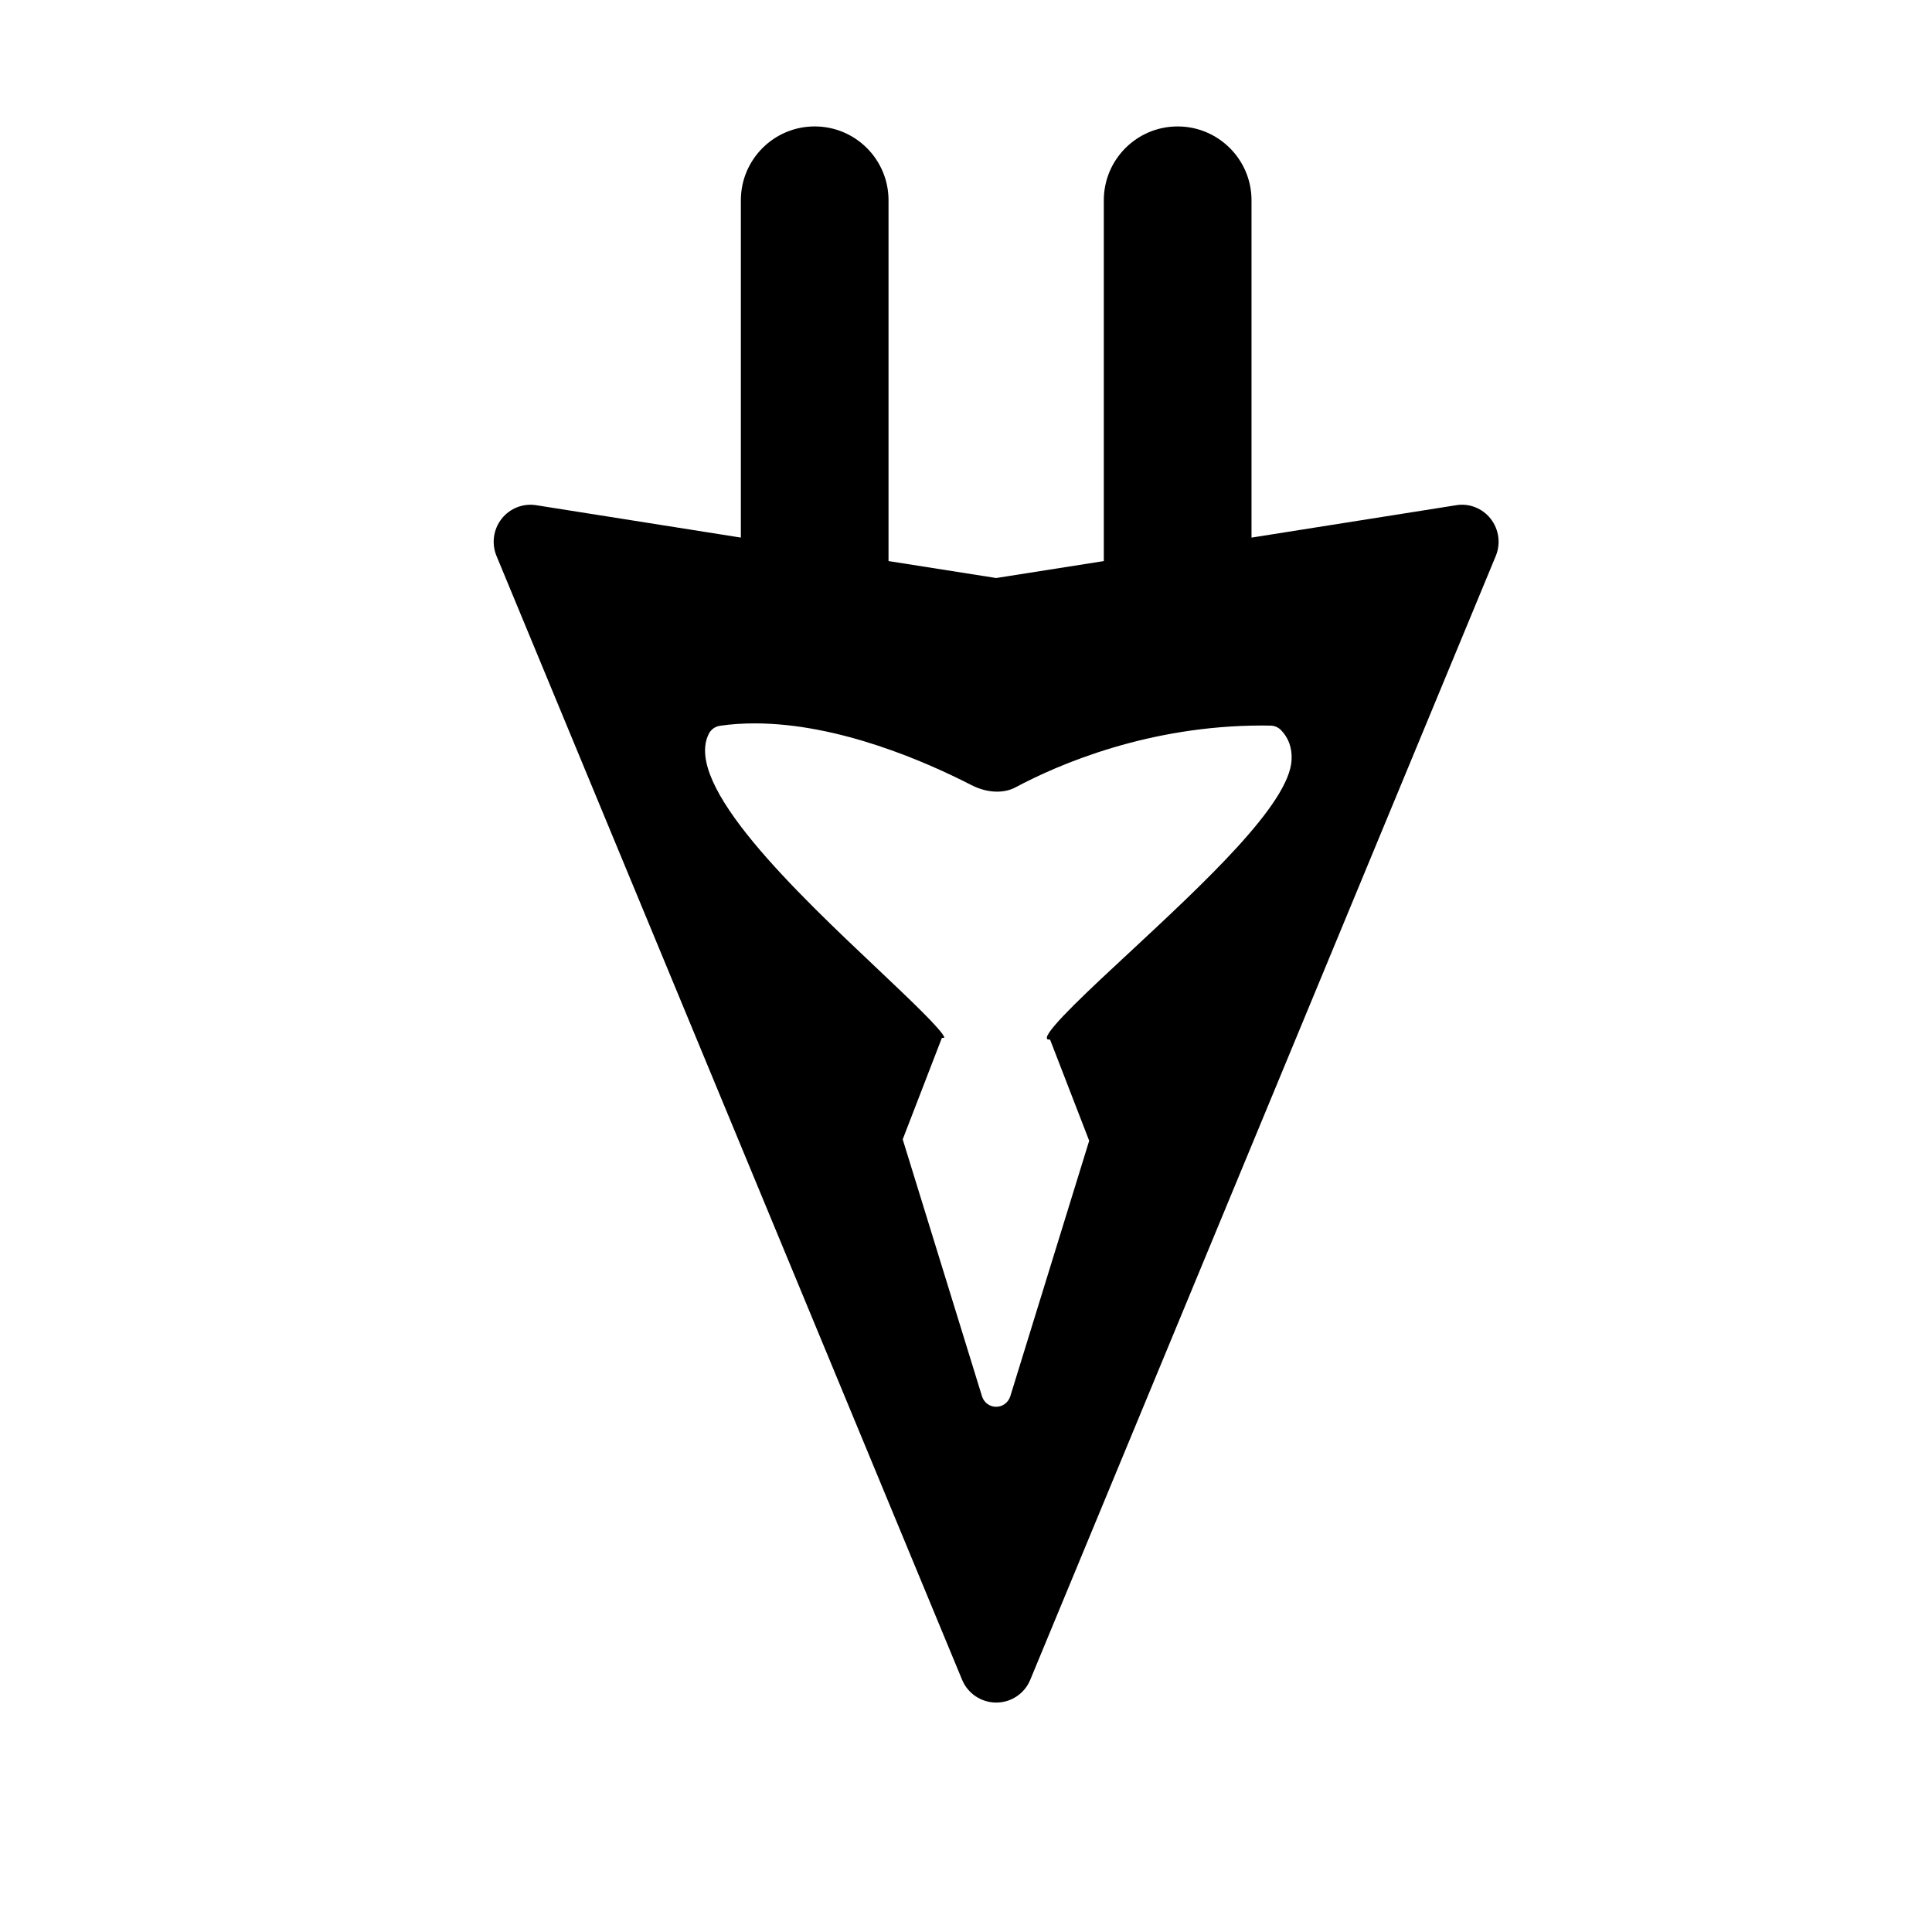 <?xml version="1.0" encoding="utf-8"?>
<!-- Generator: Adobe Illustrator 16.0.3, SVG Export Plug-In . SVG Version: 6.00 Build 0)  -->
<!DOCTYPE svg PUBLIC "-//W3C//DTD SVG 1.1//EN" "http://www.w3.org/Graphics/SVG/1.1/DTD/svg11.dtd">
<svg version="1.1" id="Ebene_1" xmlns="http://www.w3.org/2000/svg" xmlns:xlink="http://www.w3.org/1999/xlink" x="0px" y="0px"
	 width="200px" height="200px" viewBox="0 0.5 200 200" enable-background="new 0 0.5 200 200" xml:space="preserve">
<path d="M99.598,174.394c0.588,1.418,1.982,2.355,3.531,2.355c1.541,0,2.934-0.928,3.521-2.355l48.197-116.351
	c0.526-1.28,0.321-2.747-0.532-3.837c-0.849-1.089-2.243-1.642-3.592-1.403l-21.167,3.349v-34.92c0-4.217-3.428-7.643-7.645-7.643
	c-4.227,0-7.645,3.426-7.645,7.643v37.351l-11.144,1.753L91.98,58.582V21.231c0-4.217-3.419-7.643-7.643-7.643
	c-4.221,0-7.643,3.426-7.643,7.643v34.92l-21.167-3.349c-1.366-0.225-2.742,0.314-3.599,1.403c-0.857,1.09-1.059,2.557-0.534,3.837
	L99.598,174.394z M73.381,76.451c0.225-0.435,0.651-0.744,1.137-0.816c1.156-0.173,2.374-0.25,3.617-0.25
	c8.706,0,17.78,4.002,22.414,6.381c1.577,0.814,3.296,0.905,4.539,0.259c4.491-2.401,13.792-6.42,25.584-6.42l0.849,0.012
	c0.401,0,0.774,0.16,1.06,0.434c0.807,0.812,1.188,1.868,1.123,3.123c-0.232,4.552-9.053,12.729-16.819,19.956
	c-3.918,3.634-8.354,7.757-8.517,8.765c0.009,0.135,0.037,0.173,0.037,0.182c0,0,0.074,0.042,0.284,0.042c0.005,0,0.005,0,0.014,0
	l4.049,10.472l-8.169,26.456c-0.208,0.653-0.793,1.082-1.463,1.082c-0.674,0-1.257-0.429-1.462-1.082l-8.21-26.601l4.054-10.5
	c0.2,0,0.264-0.037,0.264-0.037c-0.233-0.783-3.725-4.076-6.806-6.996C82.409,92.834,70.684,81.757,73.381,76.451z"/>
</svg>
